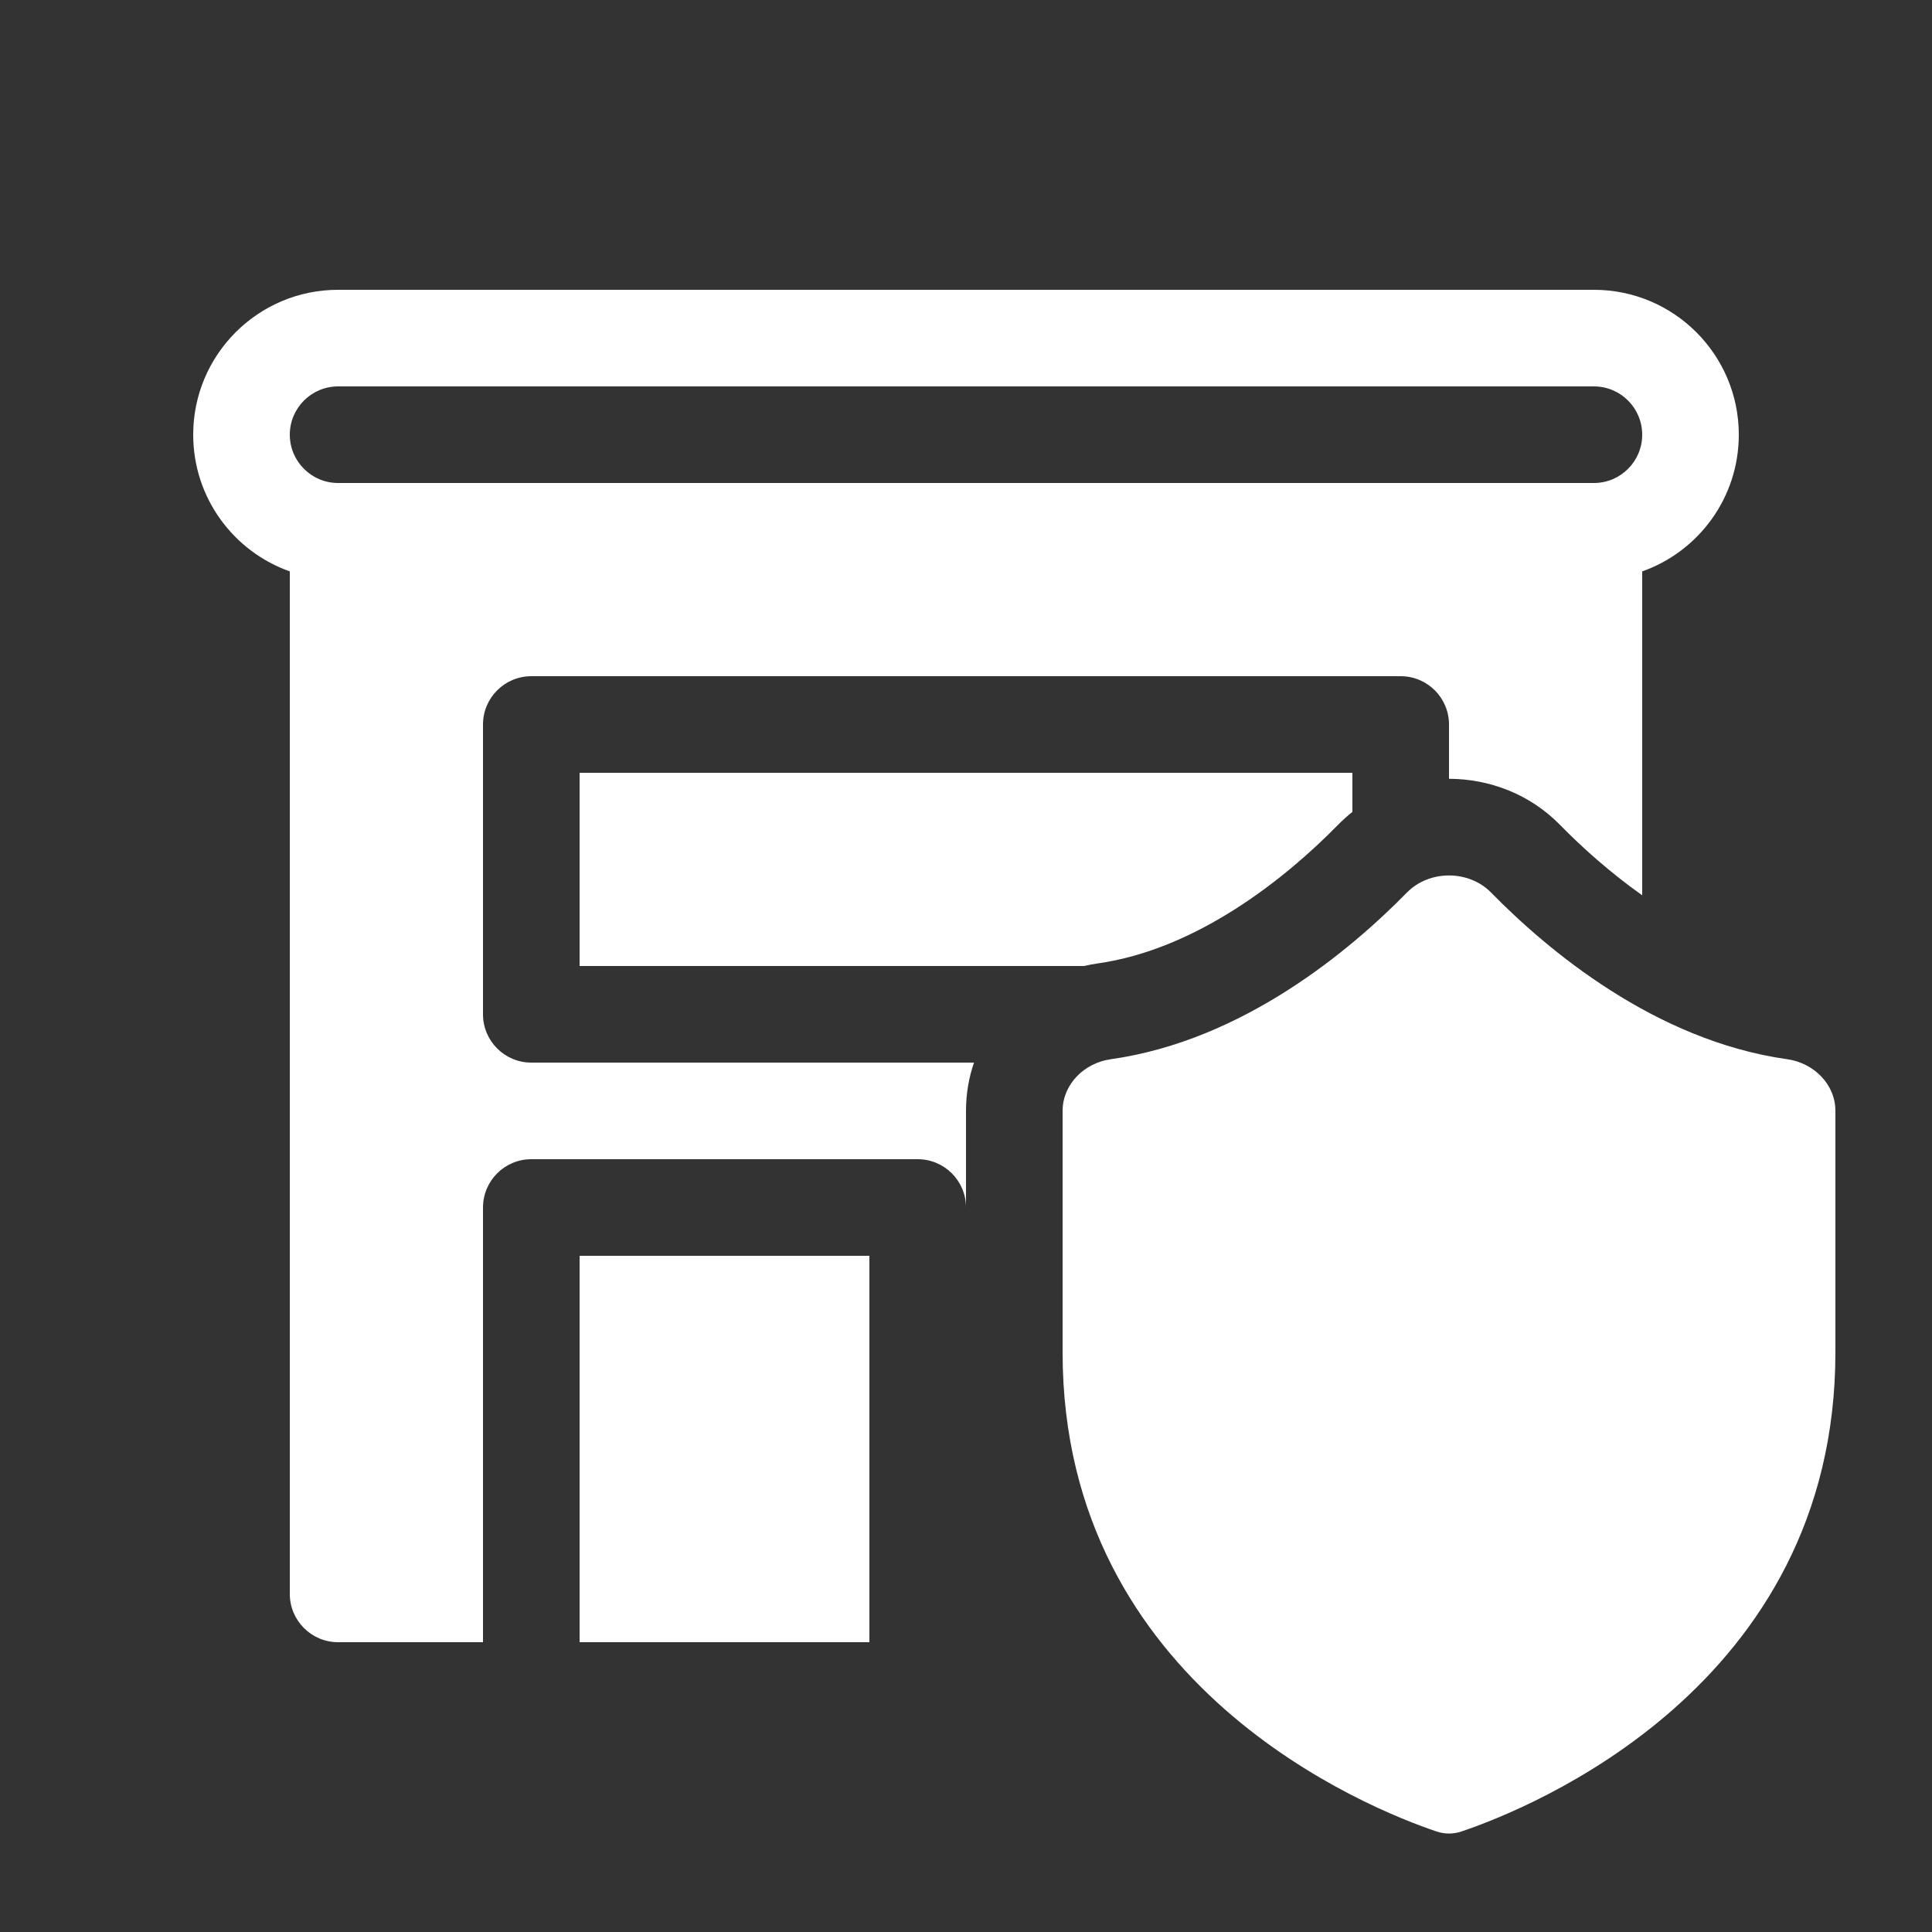 <svg width="20" height="20" viewBox="0 0 20 20" fill="none" xmlns="http://www.w3.org/2000/svg">
<rect x="0" y="0" width="20" height="20" fill="#333333" stroke="none"/>
<path d="M18 4.5C18 5.153 17.583 5.709 17 5.915V9.268C16.663 9.029 16.373 8.768 16.149 8.539C15.838 8.221 15.419 8.063 15 8.062V7.5C15 7.224 14.776 7 14.5 7H5.5C5.224 7 5 7.224 5 7.5V10.5C5 10.776 5.224 11 5.5 11H10.083C10.03 11.153 10 11.32 10 11.5L10 13L10 12.5C10 12.224 9.776 12 9.5 12H5.5C5.224 12 5 12.224 5 12.5V17H3.5C3.224 17 3 16.776 3 16.5V5.915C2.417 5.709 2 5.153 2 4.5C2 3.672 2.672 3 3.5 3H16.5C17.328 3 18 3.672 18 4.5ZM3 4.5C3 4.776 3.224 5 3.5 5H16.5C16.776 5 17 4.776 17 4.5C17 4.224 16.776 4 16.5 4H3.5C3.224 4 3 4.224 3 4.5ZM14 8V8.405C13.948 8.446 13.898 8.491 13.851 8.539C13.312 9.089 12.393 9.829 11.359 9.974C11.314 9.981 11.268 9.989 11.223 10H6V8H14ZM9 13H6V17H9V13ZM18.501 10.965C17.13 10.772 16.015 9.831 15.435 9.239C15.204 9.004 14.796 9.004 14.565 9.239C13.985 9.831 12.87 10.772 11.499 10.965C11.225 11.003 11 11.224 11 11.5L11 14C11 17.468 14.182 18.727 14.87 18.959C14.956 18.988 15.044 18.988 15.13 18.959C15.818 18.727 19 17.468 19 14V11.5C19 11.224 18.775 11.003 18.501 10.965Z" fill="#ffffff"/>
</svg>
